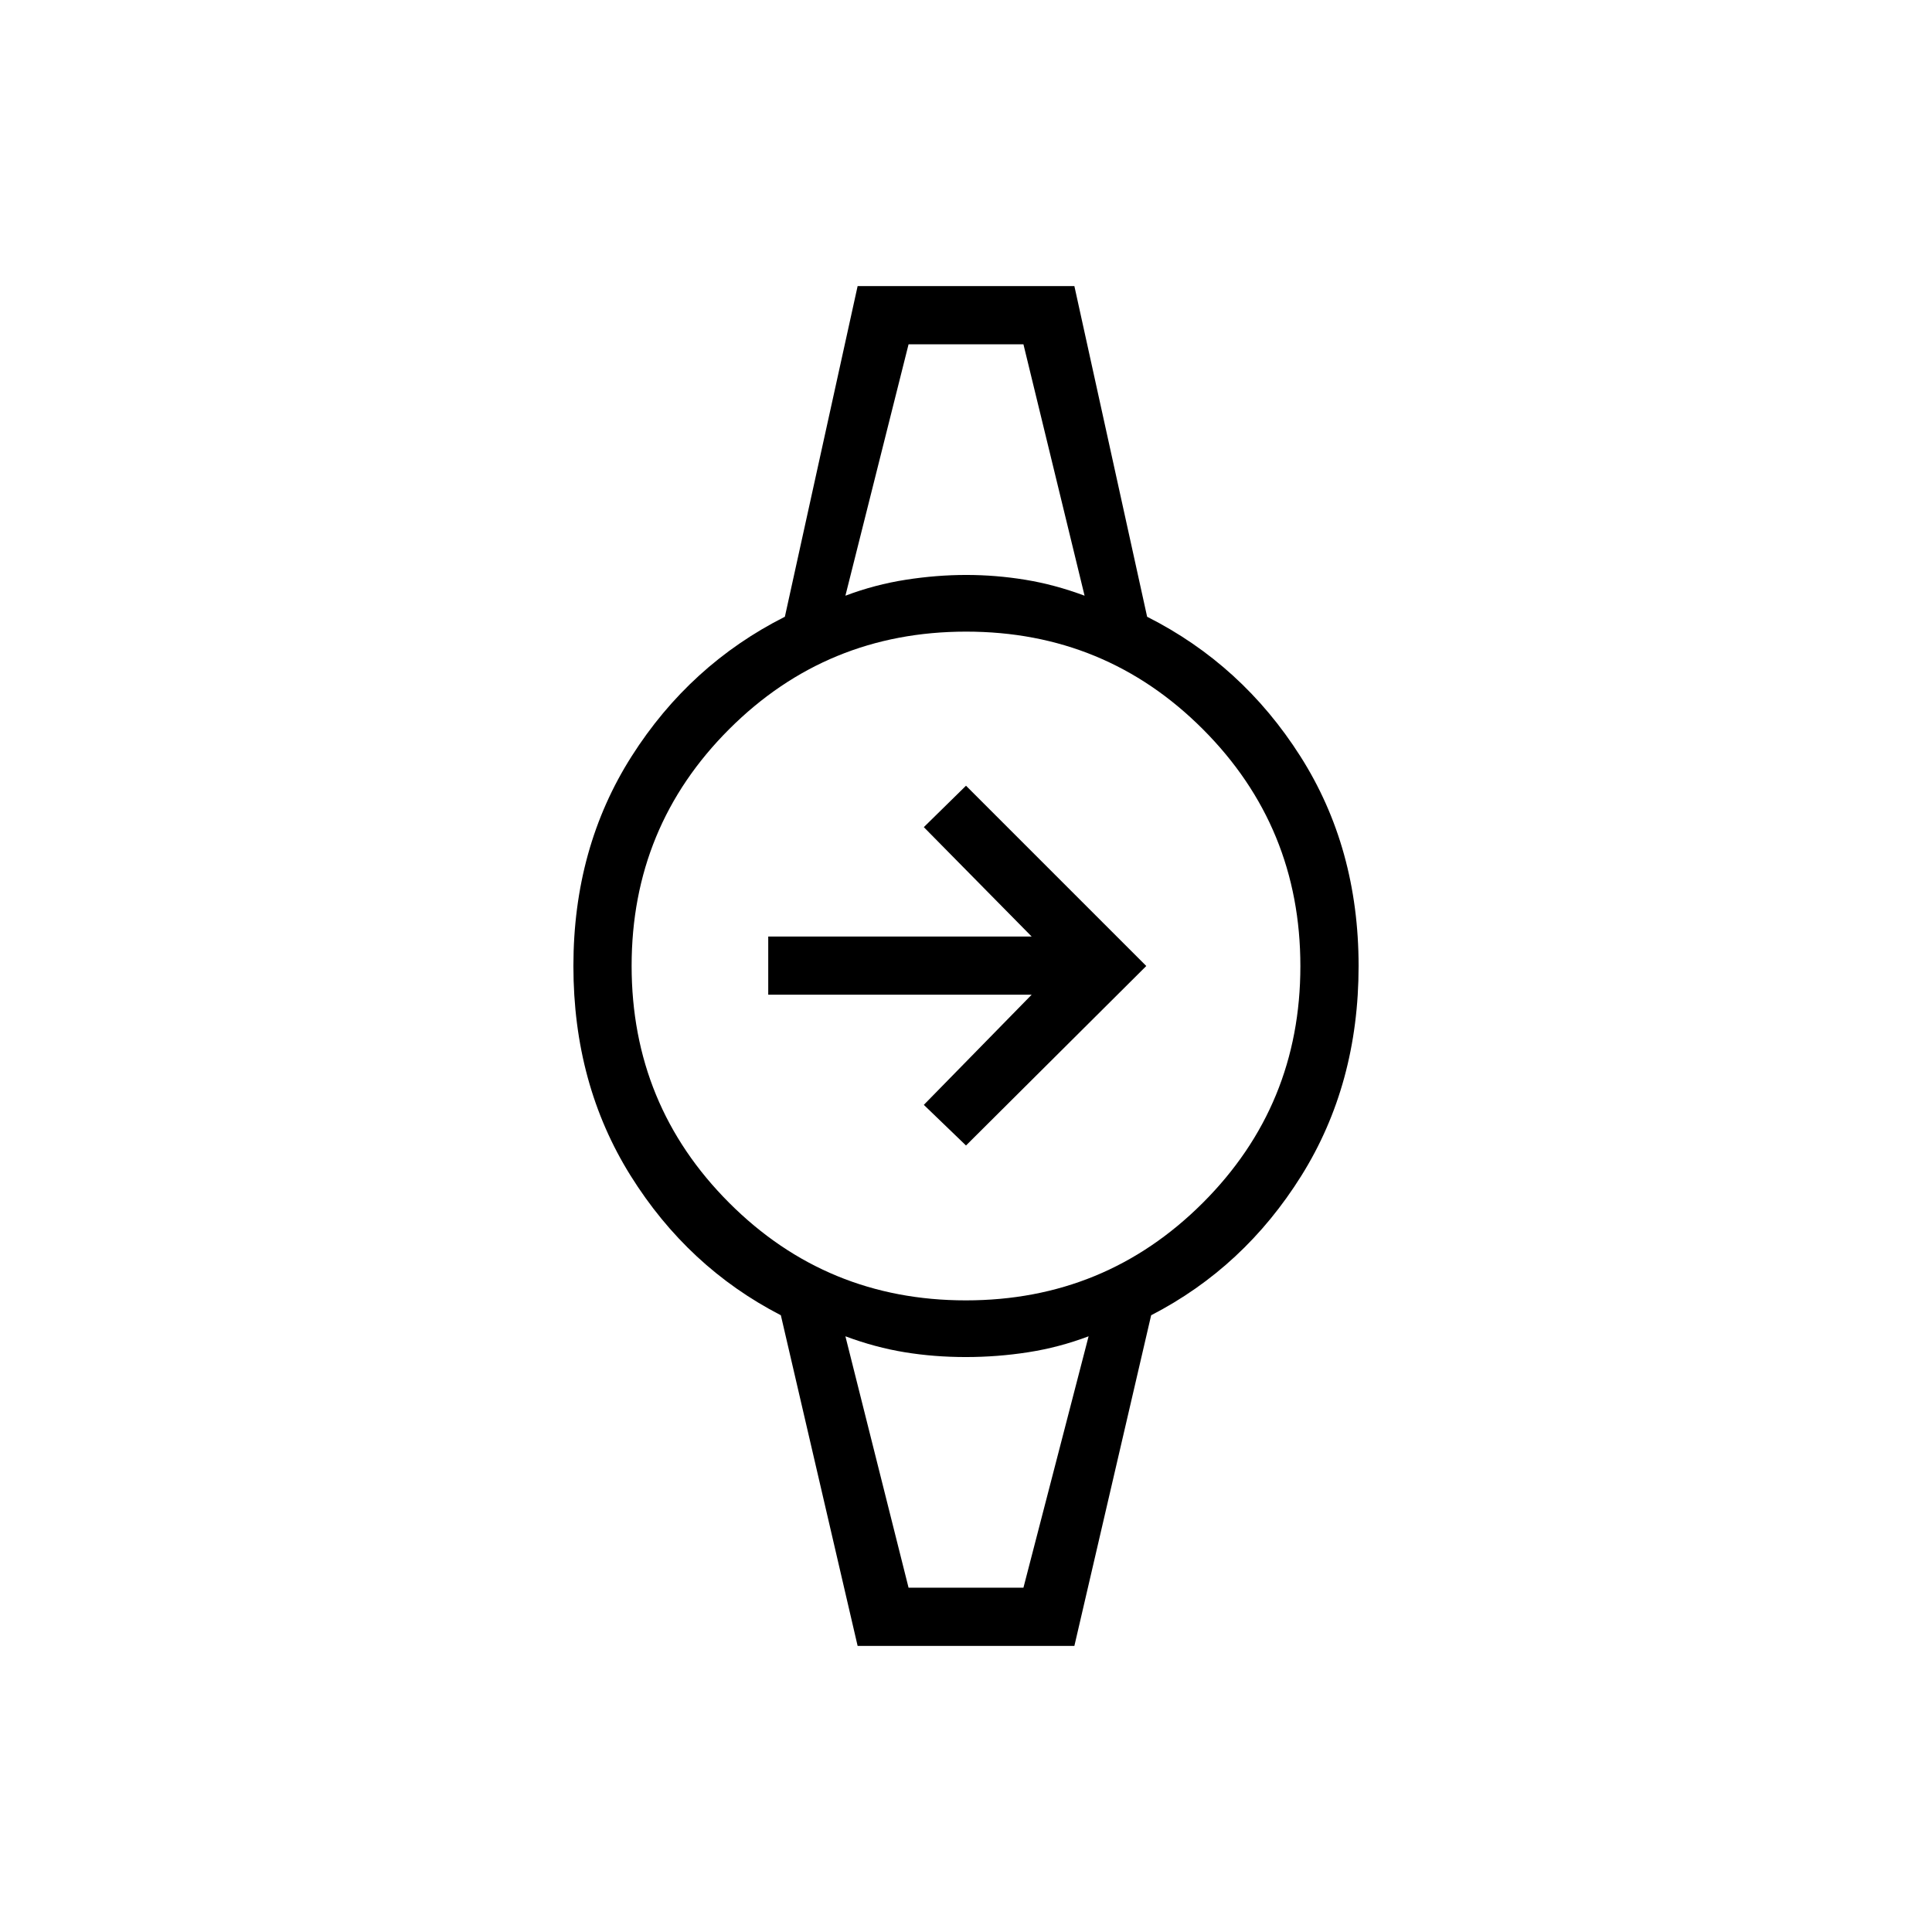 <svg xmlns="http://www.w3.org/2000/svg" height="20" viewBox="0 -960 960 960" width="20"><path d="M480-390.81 459.04-411l53.58-54.73H381.73v-28.92h130.89L459.04-549 480-569.58 569.58-480 480-390.81Zm-28.54-398.11h57.08H451.46Zm0 617.84H508.54h-57.08Zm-25.31 28.93L388-306.46q-46.19-23.81-74.63-69.31-28.45-45.5-28.45-104.23 0-58.73 28.95-104.23 28.94-45.5 76.13-69.31l36.15-164.31h107.7L570-653.54q47.19 23.81 76.13 69.31 28.95 45.5 28.95 104.23 0 58.73-28.45 104.23-28.44 45.5-74.63 69.31l-38.15 164.31h-107.7Zm53.78-171.7q69.21 0 117.72-48.44 48.5-48.44 48.5-117.64 0-69.21-48.44-117.72-48.44-48.5-117.64-48.5-69.21 0-117.72 48.44-48.5 48.44-48.5 117.64 0 69.21 48.44 117.72 48.44 48.5 117.64 48.5ZM420.08-664q14.69-5.54 30.01-7.92 15.31-2.39 30.03-2.39t29.32 2.39q14.61 2.38 29.48 7.92l-30.38-124.92h-57.08L420.08-664Zm31.38 492.92h57.08L540.92-296q-14.69 5.54-30.01 7.92-15.31 2.39-31.03 2.39t-30.32-2.39q-14.61-2.38-29.48-7.92l31.38 124.92Z"/></svg>